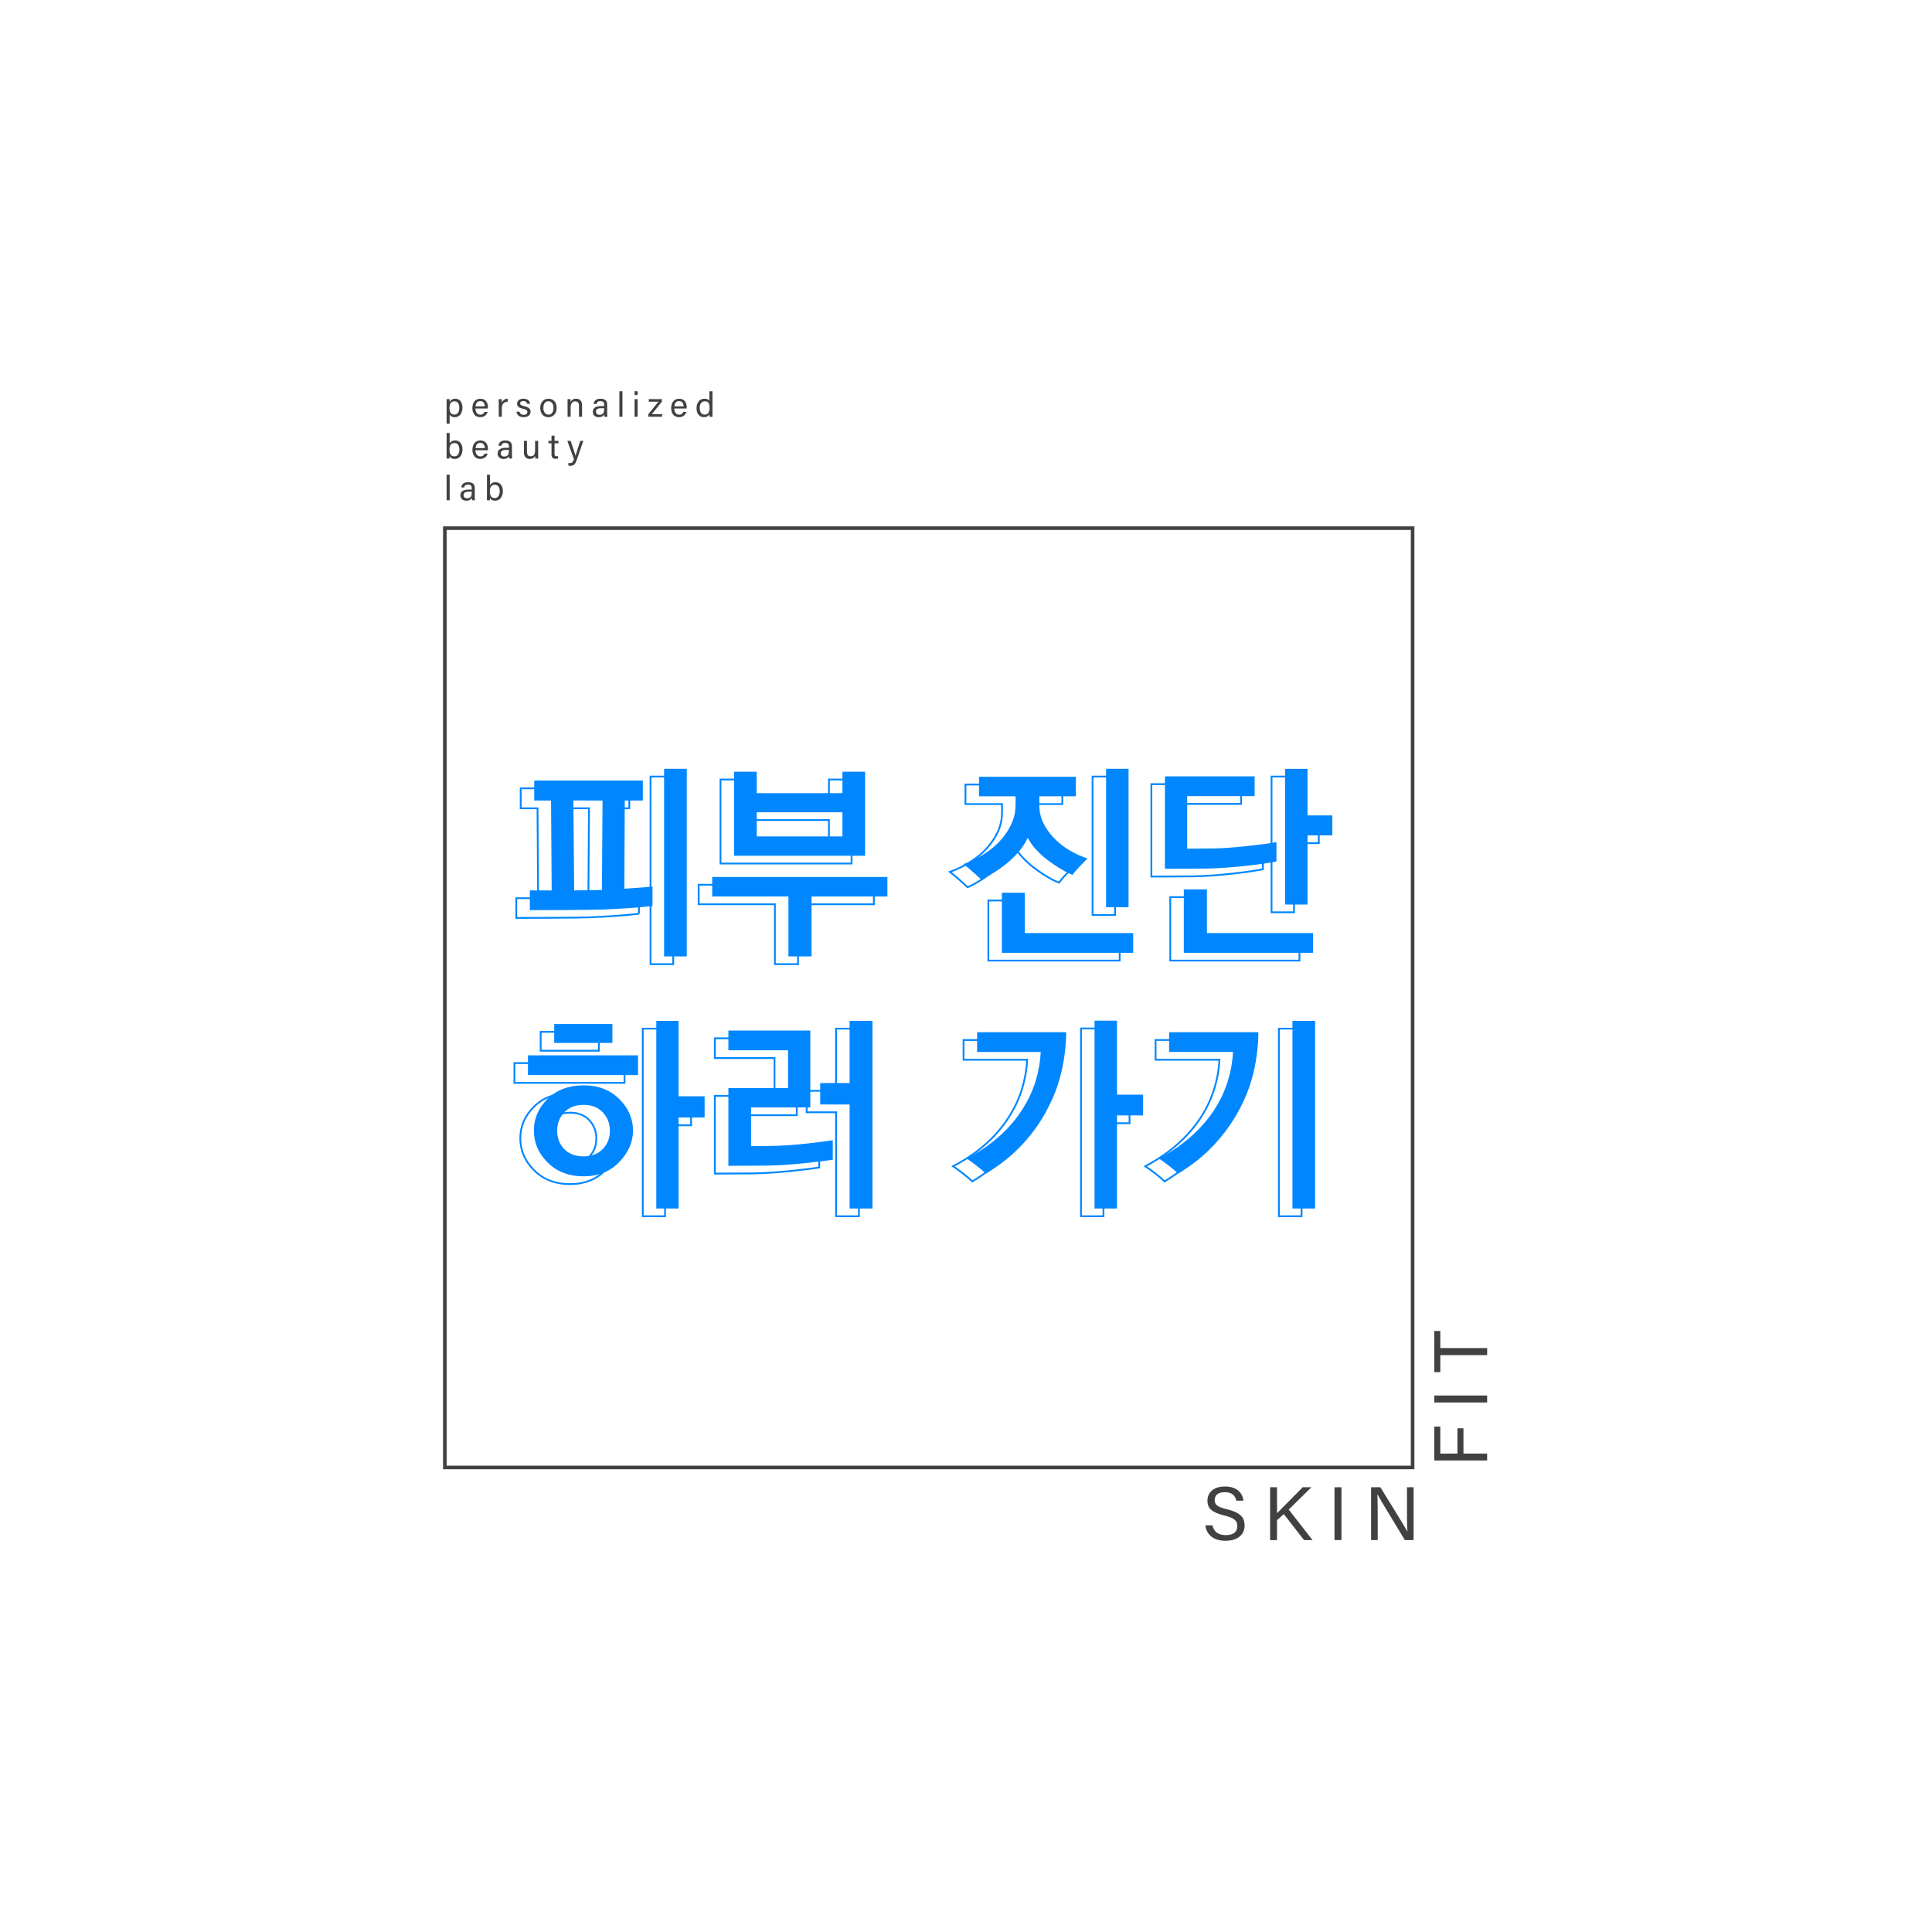 <?xml version="1.0" encoding="utf-8"?>
<!-- Generator: Adobe Illustrator 24.1.1, SVG Export Plug-In . SVG Version: 6.00 Build 0)  -->
<svg version="1.1" id="레이어_1" xmlns="http://www.w3.org/2000/svg" xmlns:xlink="http://www.w3.org/1999/xlink" x="0px"
	 y="0px" viewBox="0 0 1080 1080" style="enable-background:new 0 0 1080 1080;" xml:space="preserve">
<style type="text/css">
	.st0{fill:#424142;}
	.st1{fill:none;stroke:#424142;stroke-width:2;stroke-miterlimit:10;}
	.st2{fill:#0087FF;}
	.st3{fill:none;stroke:#0087FF;stroke-miterlimit:10;}
</style>
<g>
	<path class="st0" d="M677.76,852.68c0.81,3.56,3.23,5.47,7.51,5.47c4.58,0,6.41-2.17,6.41-4.96c0-2.97-1.44-4.63-7.34-6.03
		c-6.96-1.7-9.38-4.07-9.38-8.23c0-4.41,3.23-7.98,9.8-7.98c7.04,0,9.93,4.07,10.35,7.94h-3.99c-0.55-2.59-2.16-4.75-6.49-4.75
		c-3.61,0-5.6,1.61-5.6,4.41c0,2.76,1.65,3.86,6.83,5.13c8.4,2.04,9.89,5.3,9.89,9.12c0,4.75-3.52,8.49-10.74,8.49
		c-7.43,0-10.61-4.07-11.25-8.61H677.76z"/>
	<path class="st0" d="M710.01,831.38h3.86v14.51c2.21-2.29,9.72-9.72,14.34-14.51h4.88l-12.69,12.48l13.32,17.06h-4.75l-11.33-14.55
		l-3.78,3.44v11.12h-3.86V831.38z"/>
	<path class="st0" d="M749.89,831.38v29.53h-3.9v-29.53H749.89z"/>
	<path class="st0" d="M766.44,860.91v-29.53h5.18c4.24,6.92,13.45,21.6,15.11,24.78h0.04c-0.3-3.78-0.25-8.44-0.25-13.24v-11.54
		h3.69v29.53h-4.88c-3.9-6.41-13.49-22.19-15.32-25.5h-0.08c0.21,3.35,0.21,8.36,0.21,13.71v11.8H766.44z"/>
</g>
<g>
	<path class="st0" d="M801.79,816.42v-18.97h3.35v15.11h9.59v-14.13h3.35v14.13h13.24v3.86H801.79z"/>
	<path class="st0" d="M801.79,780.1h29.53v3.9h-29.53V780.1z"/>
	<path class="st0" d="M805.15,757.53v9.5h-3.35v-23h3.35v9.55h26.18v3.95H805.15z"/>
</g>
<g>
	<path class="st0" d="M249.66,236.84v-11.31c0-0.82,0-1.65-0.02-2.41h1.65c0.04,0.33,0.06,0.91,0.06,1.56
		c0.54-1.01,1.54-1.79,3.23-1.79c2.27,0,3.93,1.91,3.93,4.9c0,3.54-1.89,5.42-4.28,5.42c-1.59,0-2.43-0.66-2.88-1.46v5.09H249.66z
		 M254.14,224.34c-2.04,0-2.86,1.28-2.86,3.69c0,2.31,0.66,3.73,2.72,3.73c1.81,0,2.76-1.48,2.76-3.91
		C256.76,225.76,255.81,224.34,254.14,224.34z"/>
	<path class="st0" d="M265.77,228.35c0.02,2,1.03,3.44,2.7,3.44c1.56,0,2.06-0.82,2.37-1.54h1.73c-0.39,1.26-1.46,2.96-4.16,2.96
		c-3.09,0-4.35-2.53-4.35-5.05c0-2.94,1.48-5.27,4.47-5.27c3.19,0,4.22,2.55,4.22,4.65c0,0.31,0,0.56-0.02,0.82H265.77z
		 M271.01,227.16c-0.02-1.63-0.84-2.94-2.51-2.94c-1.75,0-2.51,1.21-2.68,2.94H271.01z"/>
	<path class="st0" d="M278.81,225.8c0-1.38-0.02-2.16-0.02-2.68h1.67c0.02,0.27,0.06,1.05,0.06,2c0.51-1.32,1.67-2.2,3.31-2.24v1.69
		c-2.02,0.06-3.31,1.13-3.31,3.62v4.78h-1.71V225.8z"/>
	<path class="st0" d="M290.39,230.16c0.27,1.07,1.07,1.71,2.41,1.71c1.44,0,2-0.62,2-1.52c0-0.93-0.45-1.36-2.33-1.81
		c-2.82-0.68-3.4-1.56-3.4-2.9c0-1.38,1.03-2.76,3.56-2.76c2.55,0,3.6,1.48,3.71,2.84h-1.63c-0.16-0.62-0.64-1.52-2.14-1.52
		c-1.38,0-1.81,0.66-1.81,1.3c0,0.74,0.41,1.11,2.22,1.54c2.99,0.72,3.6,1.71,3.6,3.17c0,1.73-1.38,2.99-3.83,2.99
		c-2.55,0-3.81-1.28-4.06-3.05H290.39z"/>
	<path class="st0" d="M311.17,228.02c0,2.86-1.63,5.19-4.65,5.19c-2.82,0-4.53-2.18-4.53-5.15c0-2.92,1.67-5.17,4.65-5.17
		C309.38,222.89,311.17,224.93,311.17,228.02z M303.74,228.04c0,2.18,1.09,3.75,2.86,3.75c1.79,0,2.82-1.5,2.82-3.73
		c0-2.22-1.01-3.75-2.86-3.75C304.72,224.3,303.74,225.8,303.74,228.04z"/>
	<path class="st0" d="M317.28,225.61c0-0.86,0-1.73-0.02-2.49h1.65c0.06,0.29,0.08,1.32,0.08,1.61c0.39-0.84,1.19-1.85,3.09-1.85
		c1.87,0,3.3,1.13,3.3,3.75v6.34h-1.71v-6.12c0-1.5-0.58-2.49-2.08-2.49c-1.87,0-2.6,1.42-2.6,3.4v5.21h-1.71V225.61z"/>
	<path class="st0" d="M339.41,230.82c0,0.91,0.08,1.87,0.14,2.16h-1.63c-0.08-0.21-0.14-0.68-0.16-1.28
		c-0.35,0.64-1.15,1.52-3.05,1.52c-2.33,0-3.32-1.52-3.32-3.01c0-2.2,1.73-3.21,4.67-3.21h1.67v-0.84c0-0.88-0.27-1.92-2.12-1.92
		c-1.63,0-1.92,0.82-2.1,1.57h-1.65c0.14-1.36,0.97-2.92,3.81-2.92c2.41,0,3.75,0.99,3.75,3.23V230.82z M337.74,228.17h-1.59
		c-1.96,0-3.01,0.54-3.01,1.92c0,1.03,0.7,1.77,1.92,1.77c2.37,0,2.68-1.59,2.68-3.38V228.17z"/>
	<path class="st0" d="M346.24,232.97v-14.27h1.71v14.27H346.24z"/>
	<path class="st0" d="M354.73,220.82v-2.12h1.71v2.12H354.73z M354.73,223.12h1.71v9.86h-1.71V223.12z"/>
	<path class="st0" d="M362.38,231.59l5.68-7.04h-5.39v-1.44H370v1.42l-5.6,7h5.87l-0.27,1.44h-7.62V231.59z"/>
	<path class="st0" d="M376.9,228.35c0.02,2,1.03,3.44,2.7,3.44c1.56,0,2.06-0.82,2.37-1.54h1.73c-0.39,1.26-1.46,2.96-4.16,2.96
		c-3.09,0-4.35-2.53-4.35-5.05c0-2.94,1.48-5.27,4.47-5.27c3.19,0,4.22,2.55,4.22,4.65c0,0.31,0,0.56-0.02,0.82H376.9z
		 M382.15,227.16c-0.02-1.63-0.84-2.94-2.51-2.94c-1.75,0-2.51,1.21-2.68,2.94H382.15z"/>
	<path class="st0" d="M398.27,218.71v11.49c0,0.91,0,1.83,0.02,2.78h-1.63c-0.06-0.25-0.1-1.01-0.1-1.4
		c-0.49,1.03-1.48,1.63-3.09,1.63c-2.55,0-4.1-2.06-4.1-5.05c0-3.03,1.69-5.27,4.41-5.27c1.75,0,2.53,0.7,2.78,1.26v-5.44H398.27z
		 M393.82,231.77c2.29,0,2.82-1.71,2.82-3.87c0-2.2-0.47-3.58-2.68-3.58c-1.75,0-2.82,1.38-2.82,3.77
		C391.14,230.47,392.27,231.77,393.82,231.77z"/>
	<path class="st0" d="M249.66,242.04h1.71v5.81c0.43-0.84,1.34-1.63,3.13-1.63c2.49,0,4.04,2.04,4.04,4.96
		c0,2.99-1.52,5.37-4.3,5.37c-1.57,0-2.41-0.58-2.9-1.54c0,0.51-0.04,1.03-0.08,1.3h-1.63c0.02-1.11,0.02-2.22,0.02-3.3V242.04z
		 M254.12,247.66c-2.1,0-2.84,1.4-2.84,3.75c0,2.06,0.66,3.69,2.74,3.69c1.75,0,2.78-1.5,2.78-3.89
		C256.8,249.08,255.83,247.66,254.12,247.66z"/>
	<path class="st0" d="M265.79,251.68c0.02,2,1.03,3.44,2.7,3.44c1.56,0,2.06-0.82,2.37-1.54h1.73c-0.39,1.26-1.46,2.96-4.16,2.96
		c-3.09,0-4.35-2.53-4.35-5.05c0-2.94,1.48-5.27,4.47-5.27c3.19,0,4.22,2.55,4.22,4.65c0,0.31,0,0.56-0.02,0.82H265.79z
		 M271.03,250.5c-0.02-1.63-0.84-2.94-2.51-2.94c-1.75,0-2.51,1.21-2.68,2.94H271.03z"/>
	<path class="st0" d="M286.18,254.15c0,0.91,0.08,1.87,0.14,2.16h-1.63c-0.08-0.21-0.14-0.68-0.16-1.28
		c-0.35,0.64-1.15,1.52-3.05,1.52c-2.33,0-3.32-1.52-3.32-3.01c0-2.2,1.73-3.21,4.67-3.21h1.67v-0.84c0-0.88-0.27-1.92-2.12-1.92
		c-1.63,0-1.92,0.82-2.1,1.57h-1.65c0.14-1.36,0.97-2.92,3.81-2.92c2.41,0,3.75,0.99,3.75,3.23V254.15z M284.51,251.51h-1.59
		c-1.96,0-3.01,0.54-3.01,1.92c0,1.03,0.7,1.77,1.92,1.77c2.37,0,2.68-1.59,2.68-3.38V251.51z"/>
	<path class="st0" d="M300.83,253.43c0,0.97,0.02,2.29,0.02,2.88h-1.65c-0.04-0.25-0.06-0.86-0.08-1.48
		c-0.49,1.09-1.42,1.71-2.97,1.71c-1.67,0-3.27-0.84-3.27-3.62v-6.47h1.69v6.12c0,1.28,0.41,2.49,2.04,2.49
		c1.81,0,2.51-1.01,2.51-3.48v-5.13h1.71V253.43z"/>
	<path class="st0" d="M306.59,246.45h1.71v-2.92h1.69v2.92h2.18v1.38h-2.18v5.77c0,0.97,0.23,1.46,1.13,1.46
		c0.23,0,0.58-0.02,0.86-0.08v1.28c-0.41,0.16-0.99,0.18-1.48,0.18c-1.54,0-2.2-0.8-2.2-2.43v-6.18h-1.71V246.45z"/>
	<path class="st0" d="M318.99,246.45c1.59,4.72,2.47,7.33,2.74,8.34h0.02c0.31-1.13,1.01-3.38,2.62-8.34h1.71l-3.54,10.3
		c-0.99,2.9-1.75,3.62-3.75,3.62c-0.31,0-0.68-0.02-1.07-0.06v-1.48c0.25,0.02,0.54,0.04,0.82,0.04c1.24,0,1.71-0.54,2.29-2.18
		l-3.69-10.24H318.99z"/>
	<path class="st0" d="M249.66,279.65v-14.27h1.71v14.27H249.66z"/>
	<path class="st0" d="M265.39,277.49c0,0.91,0.08,1.87,0.14,2.16h-1.63c-0.08-0.21-0.14-0.68-0.16-1.28
		c-0.35,0.64-1.15,1.52-3.05,1.52c-2.33,0-3.32-1.52-3.32-3.01c0-2.2,1.73-3.21,4.67-3.21h1.67v-0.84c0-0.88-0.27-1.92-2.12-1.92
		c-1.63,0-1.92,0.82-2.1,1.57h-1.65c0.14-1.36,0.97-2.92,3.81-2.92c2.41,0,3.75,0.99,3.75,3.23V277.49z M263.72,274.85h-1.59
		c-1.96,0-3.01,0.54-3.01,1.92c0,1.03,0.7,1.77,1.92,1.77c2.37,0,2.68-1.59,2.68-3.38V274.85z"/>
	<path class="st0" d="M272.22,265.38h1.71v5.81c0.43-0.84,1.34-1.63,3.13-1.63c2.49,0,4.04,2.04,4.04,4.96
		c0,2.99-1.52,5.37-4.3,5.37c-1.57,0-2.41-0.58-2.9-1.54c0,0.51-0.04,1.03-0.08,1.3h-1.63c0.02-1.11,0.02-2.22,0.02-3.3V265.38z
		 M276.67,271c-2.1,0-2.84,1.4-2.84,3.75c0,2.06,0.66,3.69,2.74,3.69c1.75,0,2.78-1.5,2.78-3.89
		C279.36,272.42,278.38,271,276.67,271z"/>
</g>
<rect x="248.67" y="295.24" class="st1" width="540.98" height="525.07"/>
<g>
	<path class="st2" d="M364.77,506.44c-3.84,0.47-8.36,0.88-13.56,1.23c-5.21,0.35-9.85,0.61-13.92,0.76
		c-4.54,0.16-12.39,0.25-23.55,0.29c-11.16,0.04-17.01,0.06-17.56,0.06v-11.04h12.21l-0.35-50.26h-9.4v-11.16h60.71v11.16h-10.1
		l-0.23,49.32c2.11-0.16,4.66-0.33,7.63-0.53c2.97-0.19,5.68-0.45,8.1-0.76V506.44z M320.97,497.75c3.44-0.08,6.28-0.12,8.51-0.12
		c2.23,0,4.56-0.04,6.99-0.12l0.35-50.03H320.5L320.97,497.75z M371.23,534.63V429.76h12.68v104.87H371.23z"/>
	<path class="st2" d="M453.67,501.16v33.47h-12.92v-33.47h-42.63v-10.92h97.94v10.92H453.67z M410.34,478.37V431.4h12.68v11.98
		h47.91V431.4h12.68v46.97H410.34z M470.93,454.06h-47.91v13.5h47.91V454.06z"/>
	<path class="st2" d="M583.26,460.11c1.53,3.09,3.54,5.93,6.05,8.51c2.66,2.74,5.6,5.03,8.81,6.87c3.21,1.84,6.46,3.31,9.75,4.4
		c-1.49,1.49-3.05,3.11-4.7,4.87c-1.64,1.76-2.86,3.19-3.64,4.29c-1.72-0.63-3.9-1.72-6.52-3.29c-2.62-1.56-5.27-3.37-7.93-5.4
		c-2.11-1.64-4.09-3.46-5.93-5.46c-1.84-2-3.39-4.17-4.64-6.52c-1.1,2.35-2.49,4.58-4.17,6.69c-1.68,2.11-3.62,4.15-5.81,6.11
		c-2.51,2.19-5.19,4.21-8.04,6.05c-2.86,1.84-5.54,3.31-8.04,4.4c-1.02-1.02-2.47-2.35-4.34-3.99c-1.88-1.64-3.72-3.17-5.52-4.58
		c4.54-1.64,8.79-3.8,12.74-6.46c3.95-2.66,7.3-5.79,10.04-9.39c2.04-2.66,3.6-5.42,4.7-8.28c1.1-2.86,1.64-5.97,1.64-9.34v-4.46
		h-20.43v-10.92h54.14v10.92h-20.43v4.81C580.97,453.63,581.73,457.02,583.26,460.11z M560.06,532.63v-33.59h12.8v22.55h60.6v11.04
		H560.06z M618.31,507.14v-77.39h12.57v77.39H618.31z"/>
	<path class="st2" d="M713.55,481.54c-3.6,0.78-9.26,1.61-16.97,2.47c-7.71,0.86-15.13,1.37-22.25,1.53
		c-1.64,0-5.87,0.02-12.68,0.06c-6.81,0.04-10.3,0.06-10.45,0.06v-51.67h50.14v11.04h-37.7v29.36l15.38-0.12
		c4.62-0.08,10.73-0.53,18.32-1.35c7.59-0.82,13-1.55,16.21-2.17V481.54z M661.76,532.63v-35.47h12.92v24.43h59.3v11.04H661.76z
		 M730.93,429.76v26.07h13.86v11.16h-13.86v38.64h-12.57v-75.86H730.93z"/>
	<path class="st2" d="M295.13,600.98v-11.04h61.54v11.04H295.13z M306.06,614.3c5.09-5.05,11.86-7.58,20.32-7.58
		c8.06,0,14.66,2.54,19.79,7.63c5.13,5.09,7.69,10.96,7.69,17.62c0,6.42-2.57,12.29-7.69,17.62c-5.13,5.33-11.76,7.99-19.91,7.99
		c-8.22,0-14.91-2.56-20.08-7.69c-5.17-5.13-7.75-11.1-7.75-17.91C298.42,625.25,300.97,619.35,306.06,614.3z M309.81,583.01v-10.57
		h32.53v10.57H309.81z M315.39,642.31c2.62,2.74,6.24,4.11,10.86,4.11c4.46,0,8.02-1.37,10.69-4.11c2.66-2.74,3.99-6.15,3.99-10.22
		c0-3.99-1.31-7.4-3.93-10.22c-2.62-2.82-6.21-4.23-10.75-4.23c-4.62,0-8.24,1.41-10.86,4.23c-2.62,2.82-3.93,6.22-3.93,10.22
		C311.46,636.17,312.77,639.57,315.39,642.31z M379.33,570.68v42.16h14.56v11.86h-14.56v50.85h-12.45V570.68H379.33z"/>
	<path class="st2" d="M465.53,648.3c-3.52,0.55-8.83,1.19-15.91,1.94c-7.09,0.75-14.03,1.19-20.84,1.35c-1.8,0-5.81,0.02-12.04,0.06
		c-6.22,0.04-9.42,0.06-9.57,0.06v-43.45h33.35v-21.14h-33.35v-11.04h45.8v42.98h-33.12v21.61l12.33-0.12
		c5.32-0.08,11.37-0.49,18.14-1.23c6.77-0.74,11.84-1.39,15.21-1.94V648.3z M474.93,675.55v-58.13h-16.44v-11.98h16.44v-34.76h12.8
		v104.87H474.93z"/>
	<path class="st2" d="M596,577.02c-0.08,7.59-0.96,14.97-2.64,22.14c-1.68,7.16-4.25,14-7.69,20.49c-3.68,7.2-8.4,13.9-14.15,20.08
		c-5.75,6.19-12.55,11.63-20.38,16.32c-1.17-1.1-2.88-2.53-5.11-4.29c-2.23-1.76-4.13-3.15-5.69-4.17
		c7.12-3.68,13.35-7.93,18.67-12.74c5.32-4.81,9.71-10.08,13.15-15.79c2.9-4.62,5.15-9.53,6.75-14.74
		c1.6-5.21,2.56-10.63,2.88-16.26h-35.58v-11.04H596z M624.42,570.56v41.34h14.56v11.63h-14.56v52.02h-12.57V570.56H624.42z"/>
	<path class="st2" d="M703.45,577.02c-0.08,7.59-0.96,14.97-2.64,22.14c-1.68,7.16-4.25,14-7.69,20.49
		c-3.76,7.2-8.5,13.9-14.21,20.08c-5.72,6.19-12.49,11.63-20.32,16.32c-1.1-1.1-2.78-2.53-5.05-4.29c-2.27-1.76-4.19-3.15-5.75-4.17
		c6.97-3.68,13.07-7.87,18.32-12.57c5.24-4.7,9.63-9.82,13.15-15.38c2.97-4.7,5.3-9.71,6.99-15.03c1.68-5.32,2.68-10.84,2.99-16.56
		h-35.7v-11.04H703.45z M722.48,675.55V570.68h12.68v104.87H722.48z"/>
</g>
<g>
	<path class="st3" d="M357.2,510.79c-3.84,0.47-8.36,0.88-13.56,1.23c-5.21,0.35-9.85,0.61-13.92,0.76
		c-4.54,0.16-12.39,0.25-23.55,0.29c-11.16,0.04-17.01,0.06-17.56,0.06V502.1h12.21l-0.35-50.26h-9.4v-11.16h60.71v11.16h-10.1
		l-0.23,49.32c2.11-0.16,4.66-0.33,7.63-0.53c2.97-0.19,5.68-0.45,8.1-0.76V510.79z M313.4,502.1c3.44-0.08,6.28-0.12,8.51-0.12
		c2.23,0,4.56-0.04,6.99-0.12l0.35-50.03h-16.32L313.4,502.1z M363.66,538.97V434.1h12.68v104.87H363.66z"/>
	<path class="st3" d="M446.1,505.5v33.47h-12.92V505.5h-42.63v-10.92h97.94v10.92H446.1z M402.77,482.72v-46.97h12.68v11.98h47.91
		v-11.98h12.68v46.97H402.77z M463.36,458.41h-47.91v13.5h47.91V458.41z"/>
	<path class="st3" d="M575.69,464.46c1.53,3.09,3.54,5.93,6.05,8.51c2.66,2.74,5.6,5.03,8.81,6.87c3.21,1.84,6.46,3.31,9.75,4.4
		c-1.49,1.49-3.05,3.11-4.7,4.87c-1.64,1.76-2.86,3.19-3.64,4.29c-1.72-0.63-3.9-1.72-6.52-3.29c-2.62-1.56-5.27-3.37-7.93-5.4
		c-2.11-1.64-4.09-3.46-5.93-5.46c-1.84-2-3.39-4.17-4.64-6.52c-1.1,2.35-2.49,4.58-4.17,6.69c-1.68,2.11-3.62,4.15-5.81,6.11
		c-2.51,2.19-5.19,4.21-8.04,6.05c-2.86,1.84-5.54,3.31-8.04,4.4c-1.02-1.02-2.47-2.35-4.34-3.99c-1.88-1.64-3.72-3.17-5.52-4.58
		c4.54-1.64,8.79-3.8,12.74-6.46c3.95-2.66,7.3-5.79,10.04-9.39c2.04-2.66,3.6-5.42,4.7-8.28c1.1-2.86,1.64-5.97,1.64-9.34v-4.46
		H539.7v-10.92h54.14v10.92H573.4v4.81C573.4,457.98,574.16,461.37,575.69,464.46z M552.5,536.98v-33.59h12.8v22.55h60.6v11.04
		H552.5z M610.74,511.49V434.1h12.57v77.39H610.74z"/>
	<path class="st3" d="M705.98,485.89c-3.6,0.78-9.26,1.61-16.97,2.47c-7.71,0.86-15.13,1.37-22.25,1.53
		c-1.64,0-5.87,0.02-12.68,0.06c-6.81,0.04-10.3,0.06-10.45,0.06v-51.67h50.14v11.04h-37.7v29.36l15.38-0.12
		c4.62-0.08,10.73-0.53,18.32-1.35c7.59-0.82,13-1.55,16.21-2.17V485.89z M654.19,536.98v-35.47h12.92v24.43h59.3v11.04H654.19z
		 M723.36,434.1v26.07h13.86v11.16h-13.86v38.64H710.8V434.1H723.36z"/>
	<path class="st3" d="M287.56,605.32v-11.04h61.54v11.04H287.56z M298.49,618.65c5.09-5.05,11.86-7.58,20.32-7.58
		c8.06,0,14.66,2.54,19.79,7.63c5.13,5.09,7.69,10.96,7.69,17.62c0,6.42-2.57,12.29-7.69,17.62c-5.13,5.33-11.76,7.99-19.91,7.99
		c-8.22,0-14.91-2.56-20.08-7.69c-5.17-5.13-7.75-11.1-7.75-17.91C290.85,629.59,293.4,623.7,298.49,618.65z M302.24,587.36v-10.57
		h32.53v10.57H302.24z M307.82,646.66c2.62,2.74,6.24,4.11,10.86,4.11c4.46,0,8.02-1.37,10.69-4.11c2.66-2.74,3.99-6.15,3.99-10.22
		c0-3.99-1.31-7.4-3.93-10.22c-2.62-2.82-6.21-4.23-10.75-4.23c-4.62,0-8.24,1.41-10.86,4.23c-2.62,2.82-3.93,6.22-3.93,10.22
		C303.89,640.51,305.2,643.92,307.82,646.66z M371.77,575.02v42.16h14.56v11.86h-14.56v50.85h-12.45V575.02H371.77z"/>
	<path class="st3" d="M457.96,652.65c-3.52,0.55-8.83,1.19-15.91,1.94c-7.09,0.75-14.03,1.19-20.84,1.35
		c-1.8,0-5.81,0.02-12.04,0.06c-6.22,0.04-9.42,0.06-9.57,0.06V612.6h33.35v-21.14H399.6v-11.04h45.8v42.98h-33.12v21.61l12.33-0.12
		c5.32-0.08,11.37-0.49,18.14-1.23c6.77-0.74,11.84-1.39,15.21-1.94V652.65z M467.36,679.89v-58.13h-16.44v-11.98h16.44v-34.76h12.8
		v104.87H467.36z"/>
	<path class="st3" d="M588.43,581.37c-0.08,7.59-0.96,14.97-2.64,22.14c-1.68,7.16-4.25,14-7.69,20.49
		c-3.68,7.2-8.4,13.9-14.15,20.08c-5.75,6.19-12.55,11.63-20.38,16.32c-1.17-1.1-2.88-2.53-5.11-4.29c-2.23-1.76-4.13-3.15-5.7-4.17
		c7.12-3.68,13.35-7.93,18.67-12.74c5.32-4.81,9.71-10.08,13.15-15.79c2.9-4.62,5.15-9.53,6.75-14.74
		c1.6-5.21,2.56-10.63,2.88-16.26h-35.58v-11.04H588.43z M616.85,574.91v41.34h14.56v11.63h-14.56v52.02h-12.57V574.91H616.85z"/>
	<path class="st3" d="M695.88,581.37c-0.08,7.59-0.96,14.97-2.64,22.14c-1.68,7.16-4.25,14-7.69,20.49
		c-3.76,7.2-8.5,13.9-14.21,20.08c-5.72,6.19-12.49,11.63-20.32,16.32c-1.1-1.1-2.78-2.53-5.05-4.29c-2.27-1.76-4.19-3.15-5.75-4.17
		c6.97-3.68,13.07-7.87,18.32-12.57c5.24-4.7,9.63-9.82,13.15-15.38c2.97-4.7,5.3-9.71,6.99-15.03c1.68-5.32,2.68-10.84,2.99-16.56
		h-35.7v-11.04H695.88z M714.91,679.89V575.02h12.68v104.87H714.91z"/>
</g>
</svg>
